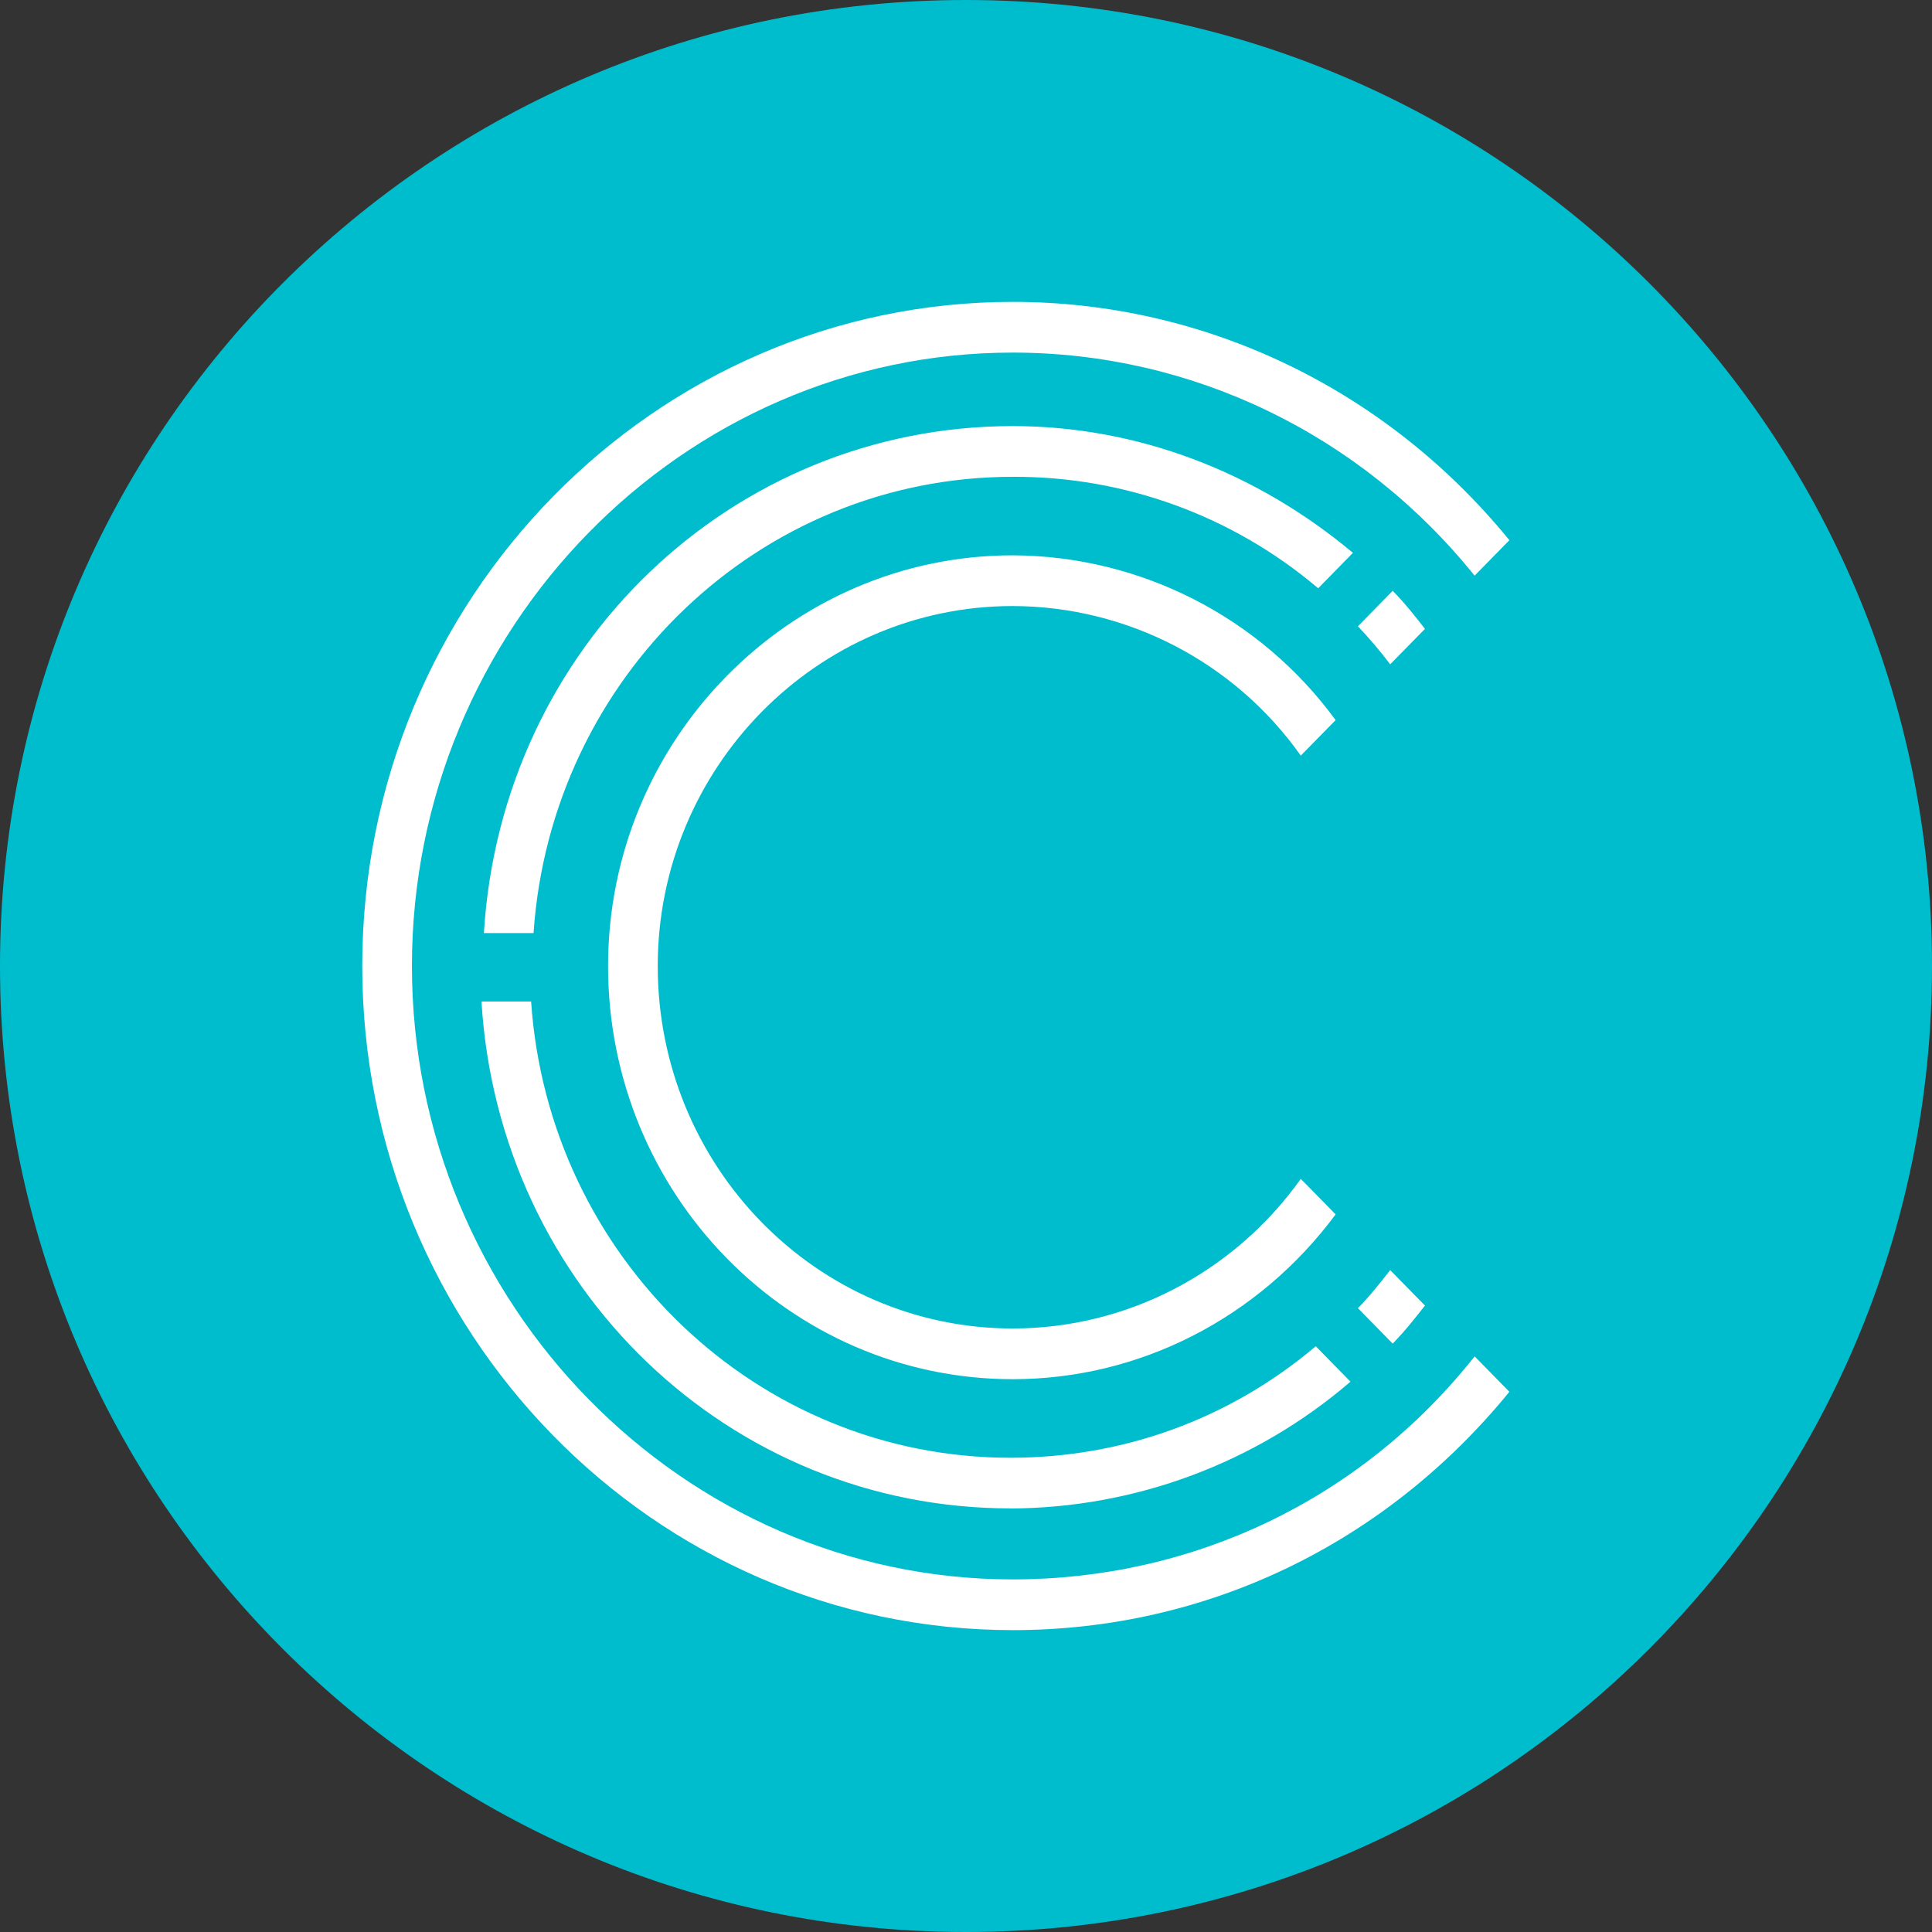 <?xml version="1.0" encoding="UTF-8"?>
<svg xmlns="http://www.w3.org/2000/svg" xmlns:xlink="http://www.w3.org/1999/xlink" width="168pt" height="168pt" viewBox="0 0 168 168" version="1.1">
<rect x="0" y="0" width="168" height="168" fill="#333333" stroke="none"/>
<g id="surface106">
<path style=" stroke:none;fill-rule:evenodd;fill:rgb(0%,74.118%,80.392%);fill-opacity:1;" d="M 168 84 C 168 130.391 130.391 168 84 168 C 37.609 168 0 130.391 0 84 C 0 37.609 37.609 0 84 0 C 130.391 0 168 37.609 168 84 "/>
<path style=" stroke:none;fill-rule:nonzero;fill:rgb(100%,100%,100%);fill-opacity:1;" d="M 114.625 51.156 C 107.211 44.859 97.793 41.422 88.07 41.461 C 66.047 41.461 47.906 58.875 46.395 81.137 L 42.078 81.137 C 43.59 56.23 63.672 37.051 88.066 37.051 C 98.867 37.051 109.223 41.02 117.645 48.074 Z M 113.113 65.703 L 113.109 65.703 C 107.359 57.574 98.027 52.727 88.07 52.699 C 71.012 52.699 57.195 66.805 57.195 84 C 57.195 101.41 71.012 115.52 88.066 115.52 C 97.969 115.52 107.277 110.691 113.113 102.512 L 116.141 105.598 C 109.441 114.633 99.078 119.93 88.07 119.93 C 68.637 119.93 52.875 103.832 52.875 84 C 52.875 64.387 68.637 48.289 88.07 48.289 C 99.172 48.336 109.594 53.656 116.141 62.621 Z M 118.078 54.461 L 121.105 51.375 C 122.184 52.477 123.047 53.578 123.91 54.684 L 120.887 57.766 C 120.012 56.613 119.074 55.508 118.078 54.457 Z M 87.855 131.164 C 63.457 131.164 43.379 111.992 41.867 87.086 L 46.184 87.086 C 47.695 109.348 65.836 126.762 87.859 126.762 C 97.57 126.762 106.863 123.453 114.414 117.066 L 117.438 120.148 L 117.434 120.145 C 109.199 127.223 98.711 131.133 87.852 131.172 Z M 118.078 113.754 C 119.16 112.652 120.02 111.551 120.887 110.445 L 123.91 113.527 C 123.043 114.629 122.184 115.73 121.105 116.836 Z M 35.82 84 C 35.82 113.316 59.352 137.34 88.066 137.34 C 103.613 137.34 118.289 130.508 128.23 117.945 L 131.25 121.027 C 120.457 134.258 104.91 141.75 88.07 141.75 C 56.762 141.75 31.5 115.734 31.5 84 C 31.5 52.039 56.977 26.25 88.07 26.25 C 104.684 26.25 120.461 33.742 131.25 46.973 L 128.227 50.059 C 118.293 37.715 103.613 30.66 88.062 30.66 C 59.344 30.66 35.82 54.684 35.82 84 Z M 35.82 84 "/>
</g>
</svg>
